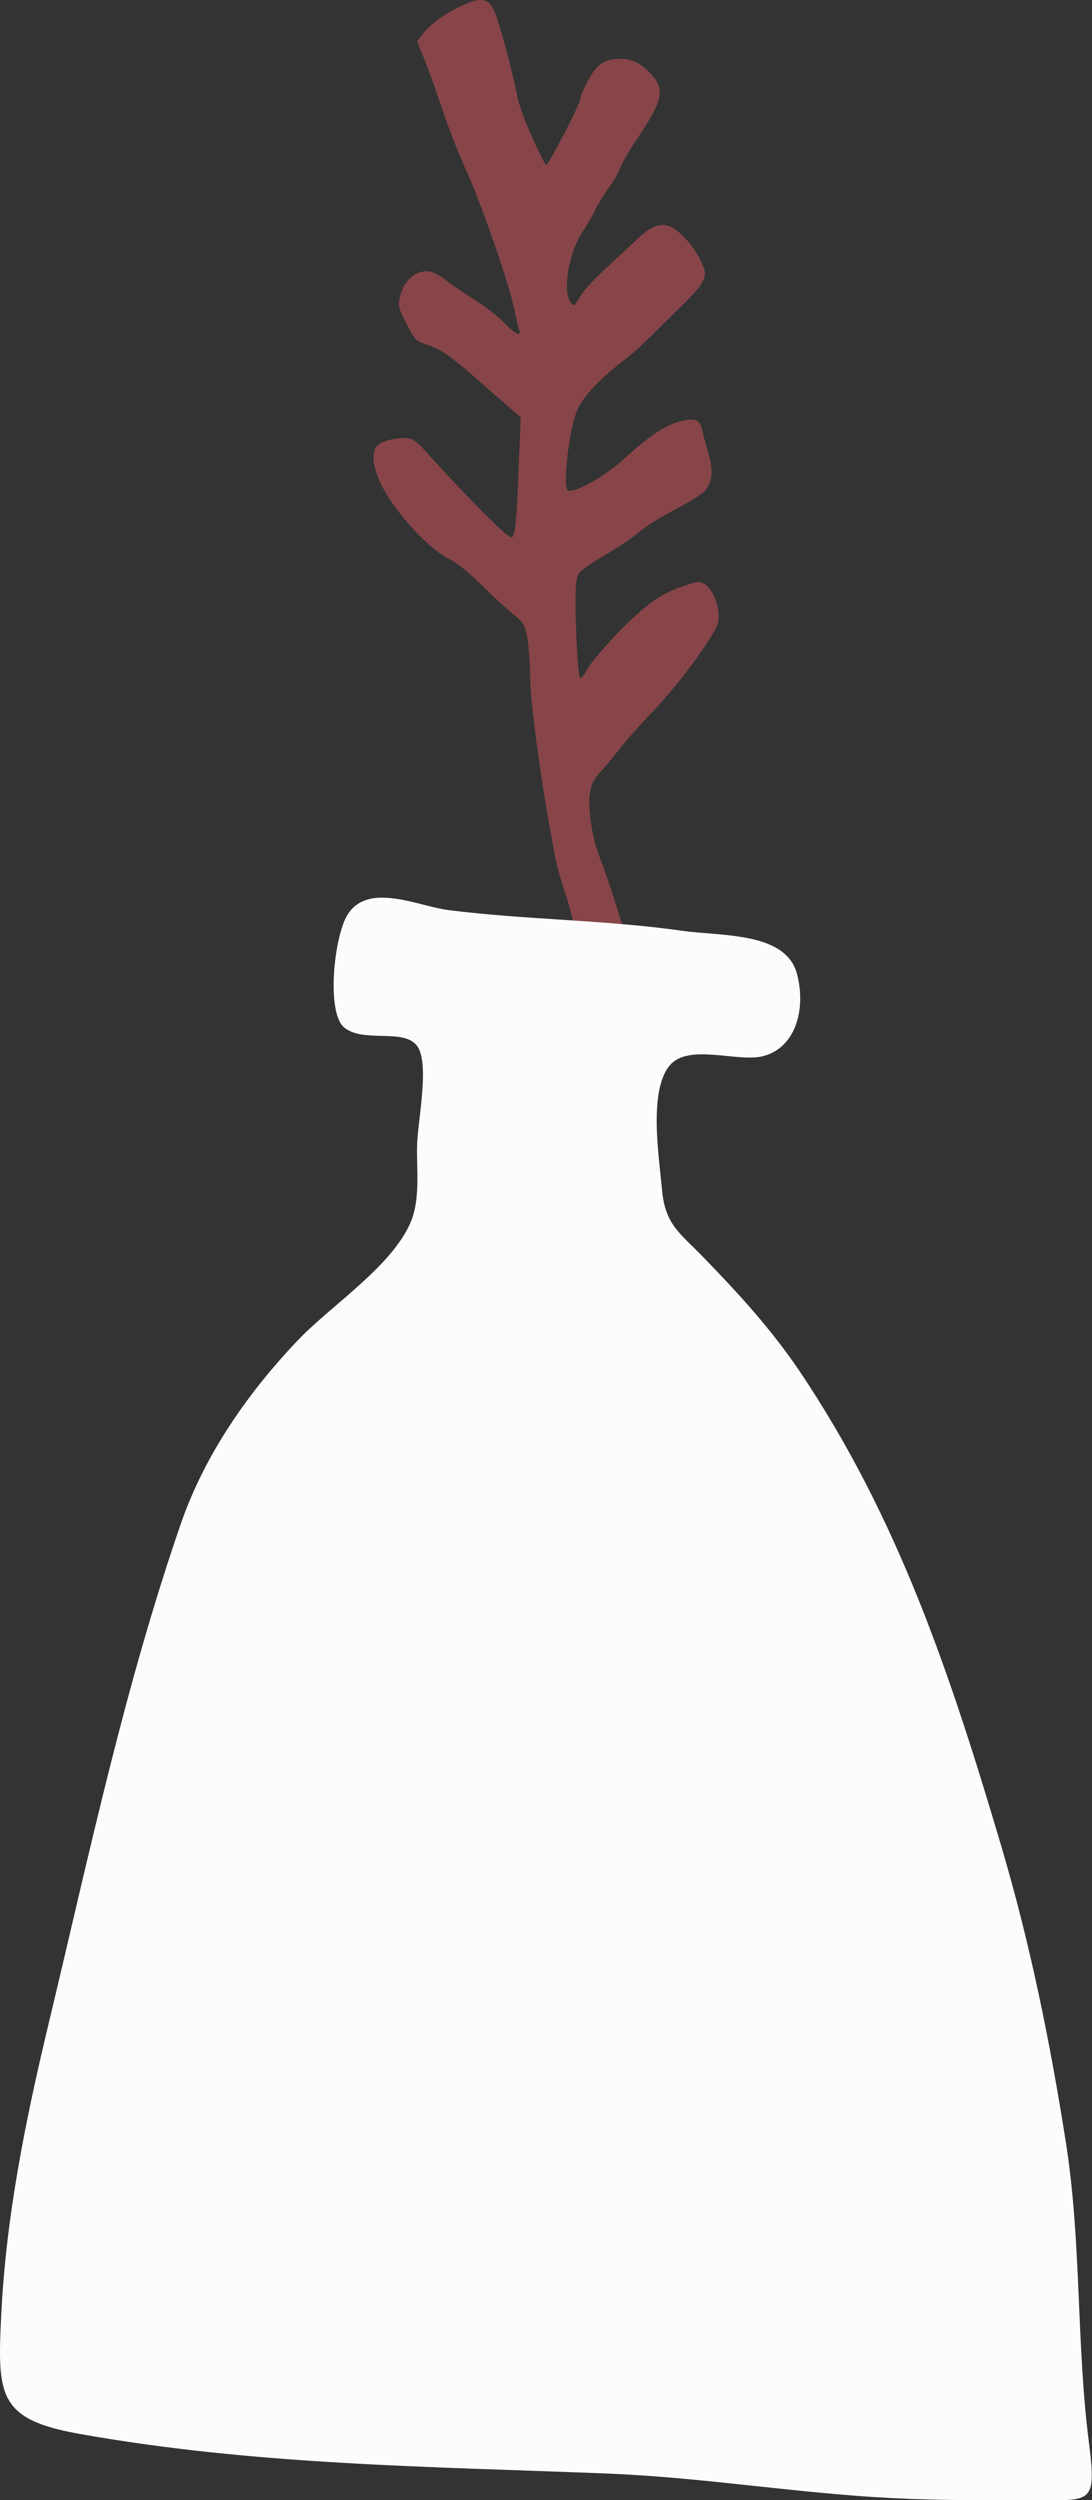 <svg xmlns="http://www.w3.org/2000/svg" width="471.74" height="1080" viewBox="0 0 471.74 1080"><rect x="0" y="0" width="471.74" height="1080" fill="#333333" stroke="none"/><g id="a"/><g id="b"><g id="c"><g id="d"><path d="M304.83 252.63c-2.43-1.62-2.97-1.62-8.1.0-11.33 3.78-16.19 7.29-28.6 19.43-6.48 6.75-12.95 14.3-14.3 16.73-1.08 2.42-2.7 4.31-3.24 4.05-1.08-.82-2.7-34.81-1.62-41.02.54-4.86.81-4.86 11.6-11.6 6.21-3.51 13.22-8.36 15.65-10.52 2.43-2.16 9.72-6.75 16.19-9.99 6.48-3.5 12.14-7.01 12.68-8.36 2.7-3.78 2.97-8.64 1.08-15.11-1.08-3.24-2.16-7.83-2.7-9.72-.81-5.13-2.97-6.21-9.44-4.58-6.48 1.62-13.76 6.47-24.02 15.92-8.1 7.55-21.32 15.11-24.56 14.04-2.7-1.08.54-28.07 4.32-35.63 2.7-5.39 8.64-11.87 17.54-18.89 8.64-6.75 8.1-6.47 24.83-22.94 14.03-13.76 14.3-14.84 9.72-23.48-3.51-6.2-8.64-11.6-12.68-13.22-3.78-1.62-8.1.0-13.76 5.39-2.16 2.16-8.1 7.56-12.68 11.88-4.86 4.32-10.25 9.99-11.87 12.68-2.7 4.59-2.97 4.86-4.32 2.97-3.51-4.59-1.08-20.51 4.59-29.68 2.16-3.24 5.13-8.37 6.48-11.34 1.62-2.97 4.05-6.75 5.4-8.64 1.62-1.89 3.78-5.67 4.86-8.36 1.35-2.97 4.59-8.91 7.56-12.96 10.79-16.19 11.87-20.77 6.21-27.25-4.32-4.86-8.37-7.02-13.76-7.02-6.75.0-10.25 2.43-14.03 9.72-1.89 3.51-3.24 7.02-3.24 7.83.0 1.89-13.65 28.36-14.73 28.36-.54.0-10.91-21.07-12.53-30.25-2.16-10.8-7.29-30.5-9.98-36.7-2.16-4.86-5.67-5.67-12.68-2.43-8.1 3.51-14.3 8.1-17.54 12.15l-2.97 3.78 2.7 6.75c1.62 3.78 5.13 13.49 7.83 21.58 2.7 8.1 7.29 19.98 10.25 26.45 6.21 13.22 18.62 48.84 21.05 60.18.81 4.31 1.89 8.64 2.16 9.44 1.35 3.5-1.62 2.16-6.75-3.24-2.7-2.7-8.64-7.28-12.68-9.72-4.05-2.7-9.71-6.2-12.14-8.36-3.24-2.43-5.94-3.78-8.37-3.78-5.13.0-9.98 4.59-11.33 10.52-1.08 4.31-.81 5.39 2.7 12.14 3.51 7.02 4.05 7.55 9.17 9.18 6.48 2.16 10.79 5.39 27.79 20.5l12.41 10.8-.81 18.89c-.81 22.13-1.35 30.49-2.7 32.65-.81 1.08-3.78-1.63-13.22-11.07-6.75-6.75-16.19-16.73-21.05-22.13-8.1-9.17-8.91-9.44-12.95-9.44-6.75.27-11.87 2.43-12.41 5.13-.81 4.05-.81 4.59.81 9.98 3.24 11.34 20.24 31.31 31.03 36.97 4.32 2.16 9.71 6.75 14.84 11.88 4.59 4.59 10.52 9.98 13.22 12.14 4.59 3.78 5.13 4.59 6.21 11.07.54 3.78 1.08 11.06 1.08 16.19.0 9.17 3.51 35.89 7.56 59.91 1.35 7.01 2.7 14.84 3.24 17.81.54 2.97 2.16 8.91 3.51 12.96 1.62 4.31 3.51 11.33 4.32 15.64 2.43 11.6 4.59 16.2 7.56 16.2 2.43.0 12.14-2.97 14.57-4.59 1.08-.54 1.35-2.15.81-4.31-.81-4.59-8.36-27.79-11.33-35.35-3.24-7.83-5.13-19.98-4.59-26.98.54-4.59 1.35-6.48 4.05-9.72 1.89-1.89 5.67-6.48 8.64-10.26 2.7-3.5 9.17-10.79 14.3-16.19 11.33-11.6 27.79-34 28.6-39.12 1.08-5.13-1.89-13.49-5.4-15.93z" fill="#874549"/><path d="M470.54 1056.11c-5.66-43.37-3.24-86.94-10.05-130.43-6.73-43.05-15.43-85.91-27.8-127.73-21.66-73.25-44.44-142.2-87.51-205.99-11.85-17.56-26.1-33.17-40.82-48.36-10.78-11.13-17.03-14.51-18.37-29.68-1.19-13.52-6.02-42.75 3.4-53.77 8.22-9.62 29.33-1.07 40.33-3.95 14.17-3.71 18.55-20.52 14.56-35.55-4.83-18.18-32.65-16.19-49.56-18.59-33.53-4.75-67.48-4.71-101.05-8.94-12.89-1.63-34.55-12.33-43.53 1.99-5.83 9.29-9.28 42.23-1.47 48.71 8.73 7.24 27.47-.51 32.27 9.24 4.35 8.85-.59 31.67-.78 42.18-.19 10.33 1.44 23.1-2.83 32.89-8.35 19.19-34.34 35.77-48.7 50.86-21.6 22.69-40.24 49.46-50.51 79.21-24.43 70.81-39.53 142.52-56.97 215.31-9.98 41.67-18.53 83.46-20.62 126.44-1.69 34.6-1.43 45.07 33.34 51.31 75.9 13.62 151.48 14.16 228.34 17.21 41.56 1.65 82.39 8.61 123.82 10.65 21.28 1.05 42.6.88 63.9.88s23.73 1.07 20.61-23.89z" fill="#fcfcfc"/></g></g></g></svg>